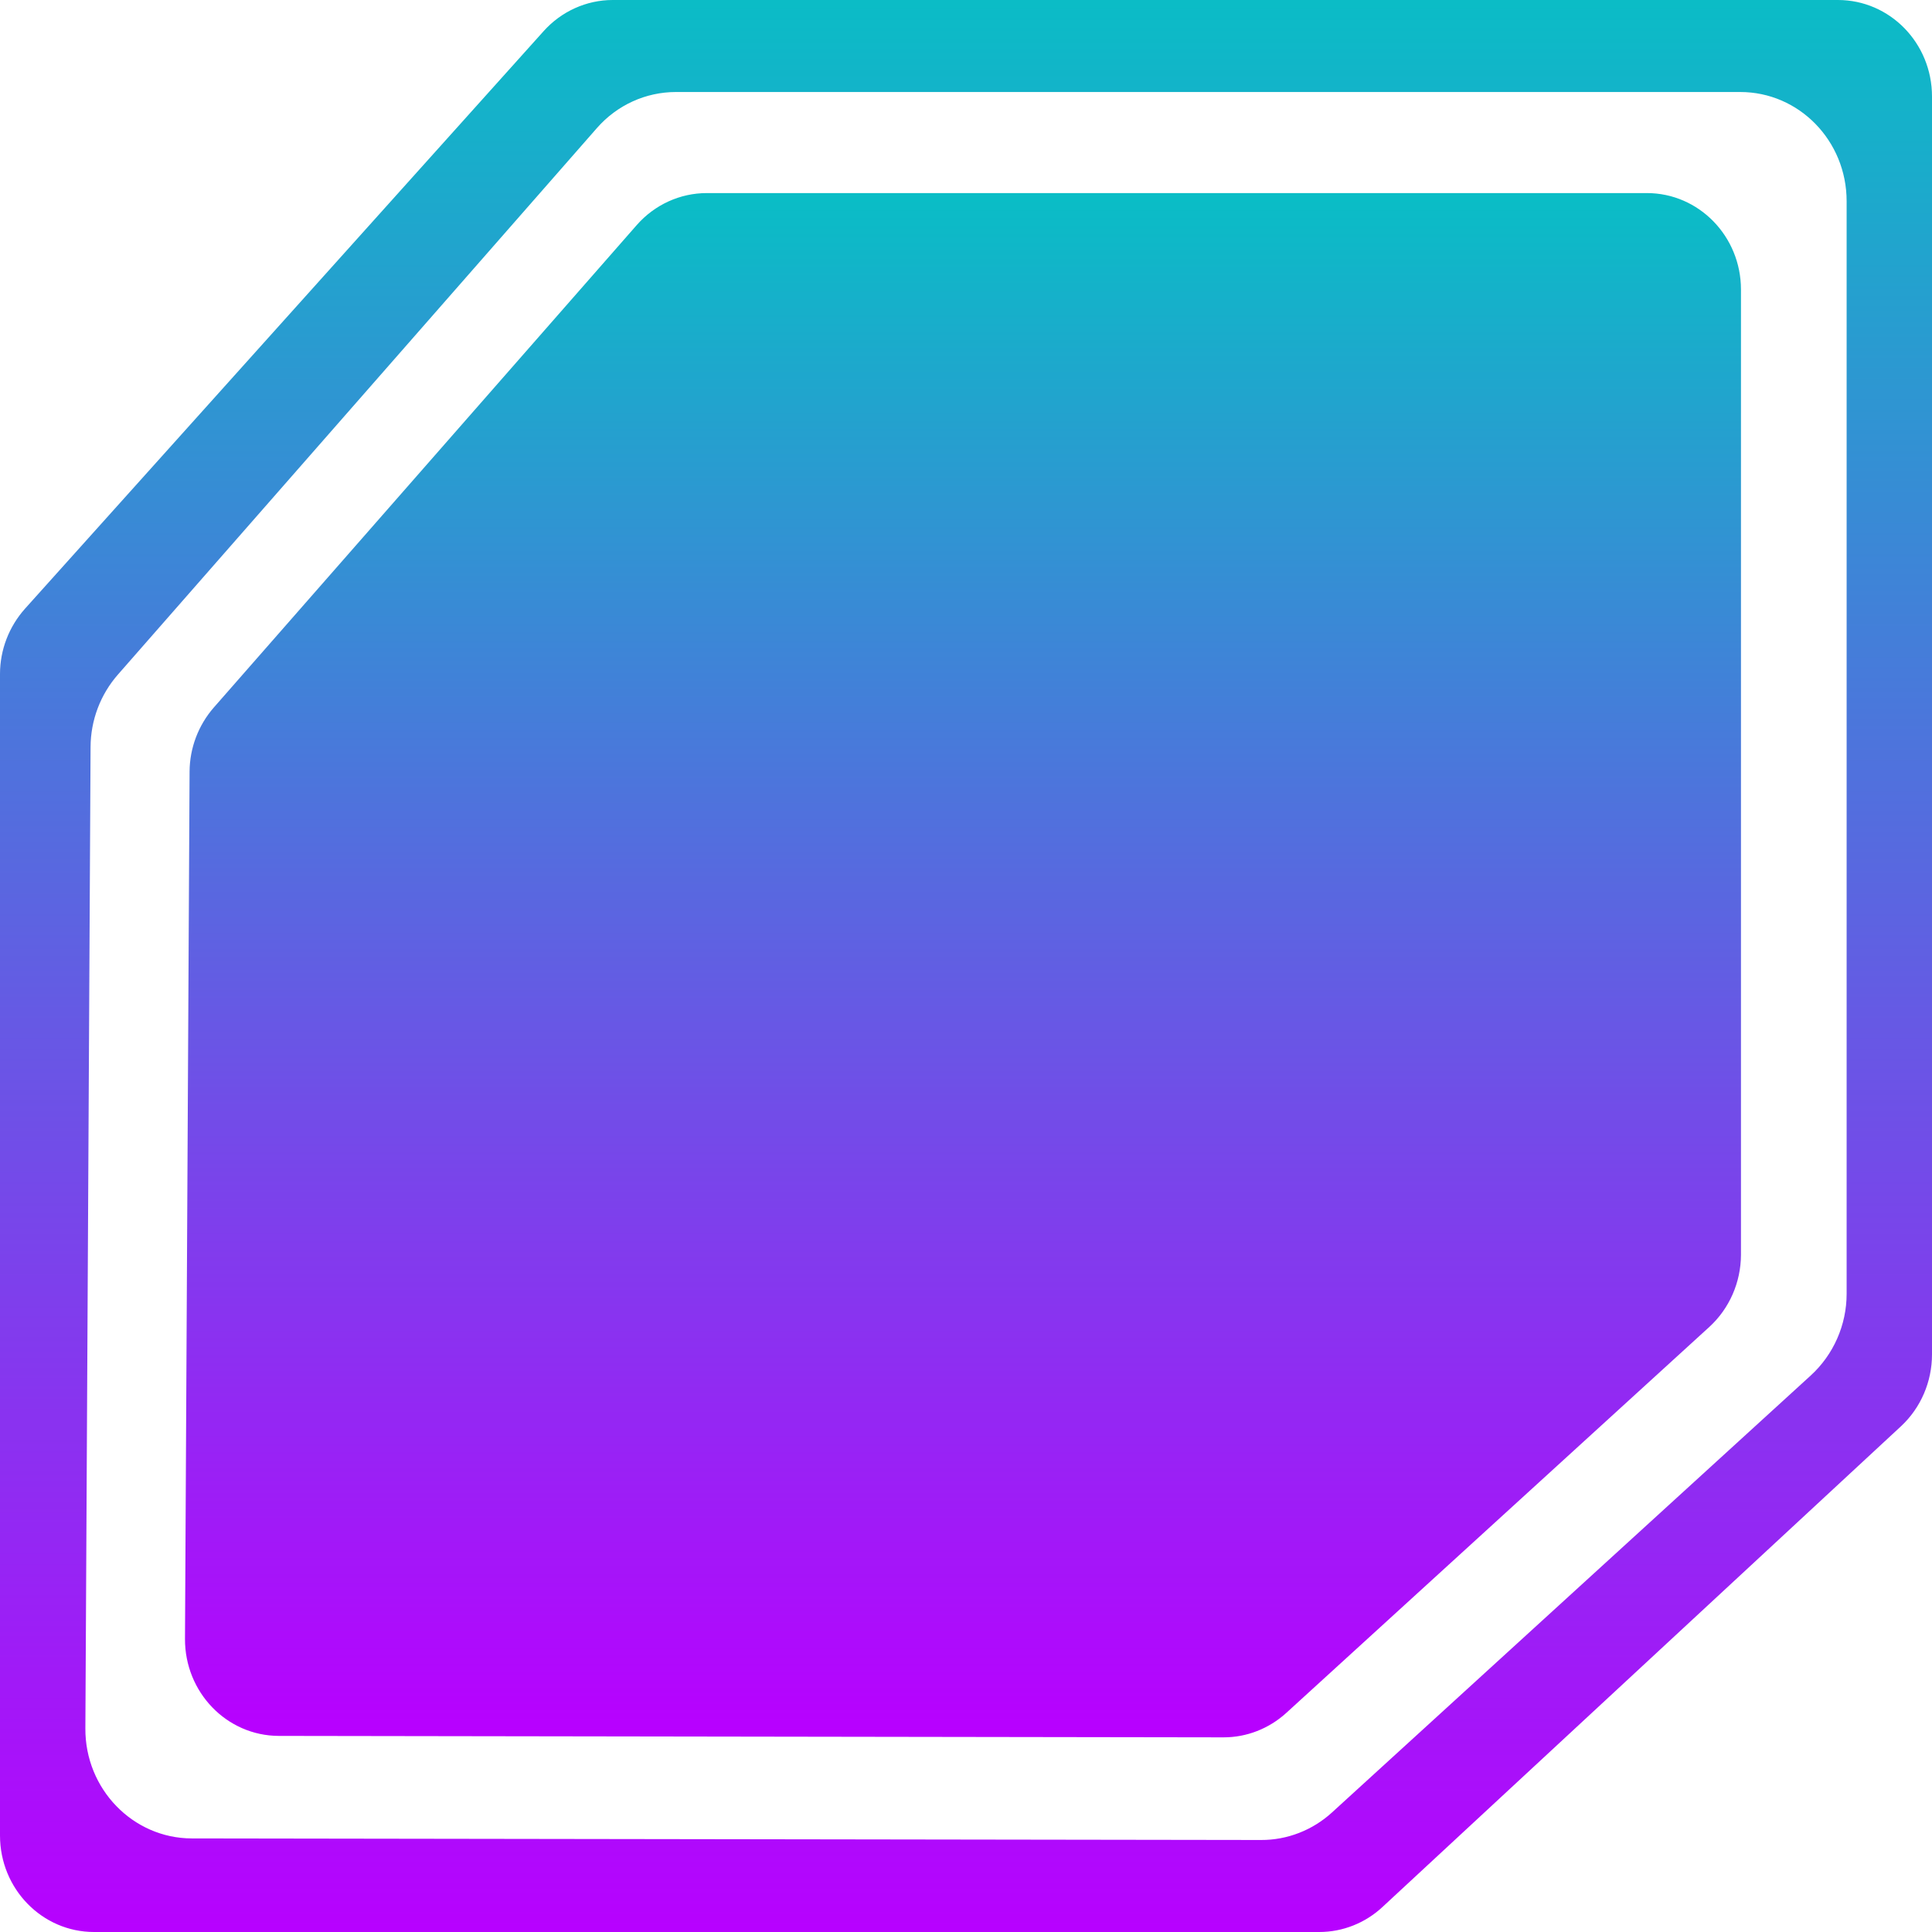 <?xml version="1.0" encoding="UTF-8" standalone="no"?>
<svg
   width="16"
   height="16"
   version="1.1"
   id="svg6"
   xmlns:xlink="http://www.w3.org/1999/xlink"
   xmlns="http://www.w3.org/2000/svg"
   xmlns:svg="http://www.w3.org/2000/svg"
   xmlns:rdf="http://www.w3.org/1999/02/22-rdf-syntax-ns#"
   xmlns:cc="http://creativecommons.org/ns#"
   xmlns:dc="http://purl.org/dc/elements/1.1/">
  <defs>
   <style id="current-color-scheme" type="text/css">
   .ColorScheme-Text { color: #0abdc6; } .ColorScheme-Highlight { color:#5294e2; }
  </style>
  <linearGradient id="arrongin" x1="0%" x2="0%" y1="0%" y2="100%">
   <stop offset="0%" style="stop-color:#dd9b44; stop-opacity:1"/>
   <stop offset="100%" style="stop-color:#ad6c16; stop-opacity:1"/>
  </linearGradient>
  <linearGradient id="aurora" x1="0%" x2="0%" y1="0%" y2="100%">
   <stop offset="0%" style="stop-color:#09D4DF; stop-opacity:1"/>
   <stop offset="100%" style="stop-color:#9269F4; stop-opacity:1"/>
  </linearGradient>
  <linearGradient id="cyberneon" x1="0%" x2="0%" y1="0%" y2="100%">
    <stop offset="0" style="stop-color:#0abdc6; stop-opacity:1"/>
    <stop offset="1" style="stop-color:#ea00d9; stop-opacity:1"/>
  </linearGradient>
  <linearGradient id="fitdance" x1="0%" x2="0%" y1="0%" y2="100%">
   <stop offset="0%" style="stop-color:#1AD6AB; stop-opacity:1"/>
   <stop offset="100%" style="stop-color:#329DB6; stop-opacity:1"/>
  </linearGradient>
  <linearGradient id="oomox" x1="0%" x2="0%" y1="0%" y2="100%">
   <stop offset="0%" style="stop-color:#0abdc6; stop-opacity:1"/>
   <stop offset="100%" style="stop-color:#b800ff; stop-opacity:1"/>
  </linearGradient>
  <linearGradient id="rainblue" x1="0%" x2="0%" y1="0%" y2="100%">
   <stop offset="0%" style="stop-color:#00F260; stop-opacity:1"/>
   <stop offset="100%" style="stop-color:#0575E6; stop-opacity:1"/>
  </linearGradient>
  <linearGradient id="sunrise" x1="0%" x2="0%" y1="0%" y2="100%">
   <stop offset="0%" style="stop-color: #FF8501; stop-opacity:1"/>
   <stop offset="100%" style="stop-color: #FFCB01; stop-opacity:1"/>
  </linearGradient>
  <linearGradient id="telinkrin" x1="0%" x2="0%" y1="0%" y2="100%">
   <stop offset="0%" style="stop-color: #b2ced6; stop-opacity:1"/>
   <stop offset="100%" style="stop-color: #6da5b7; stop-opacity:1"/>
  </linearGradient>
  <linearGradient id="60spsycho" x1="0%" x2="0%" y1="0%" y2="100%">
   <stop offset="0%" style="stop-color: #df5940; stop-opacity:1"/>
   <stop offset="25%" style="stop-color: #d8d15f; stop-opacity:1"/>
   <stop offset="50%" style="stop-color: #e9882a; stop-opacity:1"/>
   <stop offset="100%" style="stop-color: #279362; stop-opacity:1"/>
  </linearGradient>
  <linearGradient id="90ssummer" x1="0%" x2="0%" y1="0%" y2="100%">
   <stop offset="0%" style="stop-color: #f618c7; stop-opacity:1"/>
   <stop offset="20%" style="stop-color: #94ffab; stop-opacity:1"/>
   <stop offset="50%" style="stop-color: #fbfd54; stop-opacity:1"/>
   <stop offset="100%" style="stop-color: #0f83ae; stop-opacity:1"/>
  </linearGradient>
 </defs>
  <path
     id="path2"
     class="ColorScheme-Text"
     style="fill:url(#oomox);stroke-width:0.394"
     d="M 5.074 0 C 4.857 -1.9983407e-07 4.649 0.094 4.502 0.258 L 0.207 5.041 C 0.075 5.189 -1.8687366e-06 5.381 0 5.582 L 0 15.201 C 4.298049e-05 15.643 0.349 16 0.779 16 L 10.926 16 C 11.119 16 11.306 15.926 11.449 15.793 L 15.744 11.811 C 15.907 11.659 16 11.443 16 11.217 L 16 0.799 C 16 0.357 15.651 4.4123328e-05 15.221 0 L 5.074 0 z M 5.598 0.762 L 14.412 0.762 C 14.899 0.762 15.293 1.166 15.293 1.666 L 15.293 10.715 C 15.293 10.973 15.184 11.219 14.996 11.391 L 11.031 15.01 C 10.87 15.157 10.66 15.239 10.443 15.238 L 1.588 15.225 C 1.1 15.224 0.704 14.815 0.707 14.314 L 0.75 6.186 C 0.751 5.964 0.832 5.751 0.977 5.586 L 4.943 1.061 C 5.11 0.87 5.348 0.762 5.598 0.762 z " />
  <path
     d="M 5.853,1.599 C 5.632,1.599 5.422,1.695 5.274,1.863 L 1.77,5.86 C 1.643,6.006 1.571,6.194 1.57,6.39 l -0.038,7.182 c -0.002,0.443 0.346,0.803 0.777,0.804 l 7.824,0.012 c 0.191,2.41e-4 0.376,-0.072 0.519,-0.202 l 3.504,-3.197 c 0.166,-0.152 0.261,-0.369 0.262,-0.597 V 2.398 C 14.418,1.957 14.069,1.599 13.639,1.599 Z"
     style="fill:url(#oomox);stroke-width:0.394"
     id="path4"
     class="ColorScheme-Text"/>
</svg>
